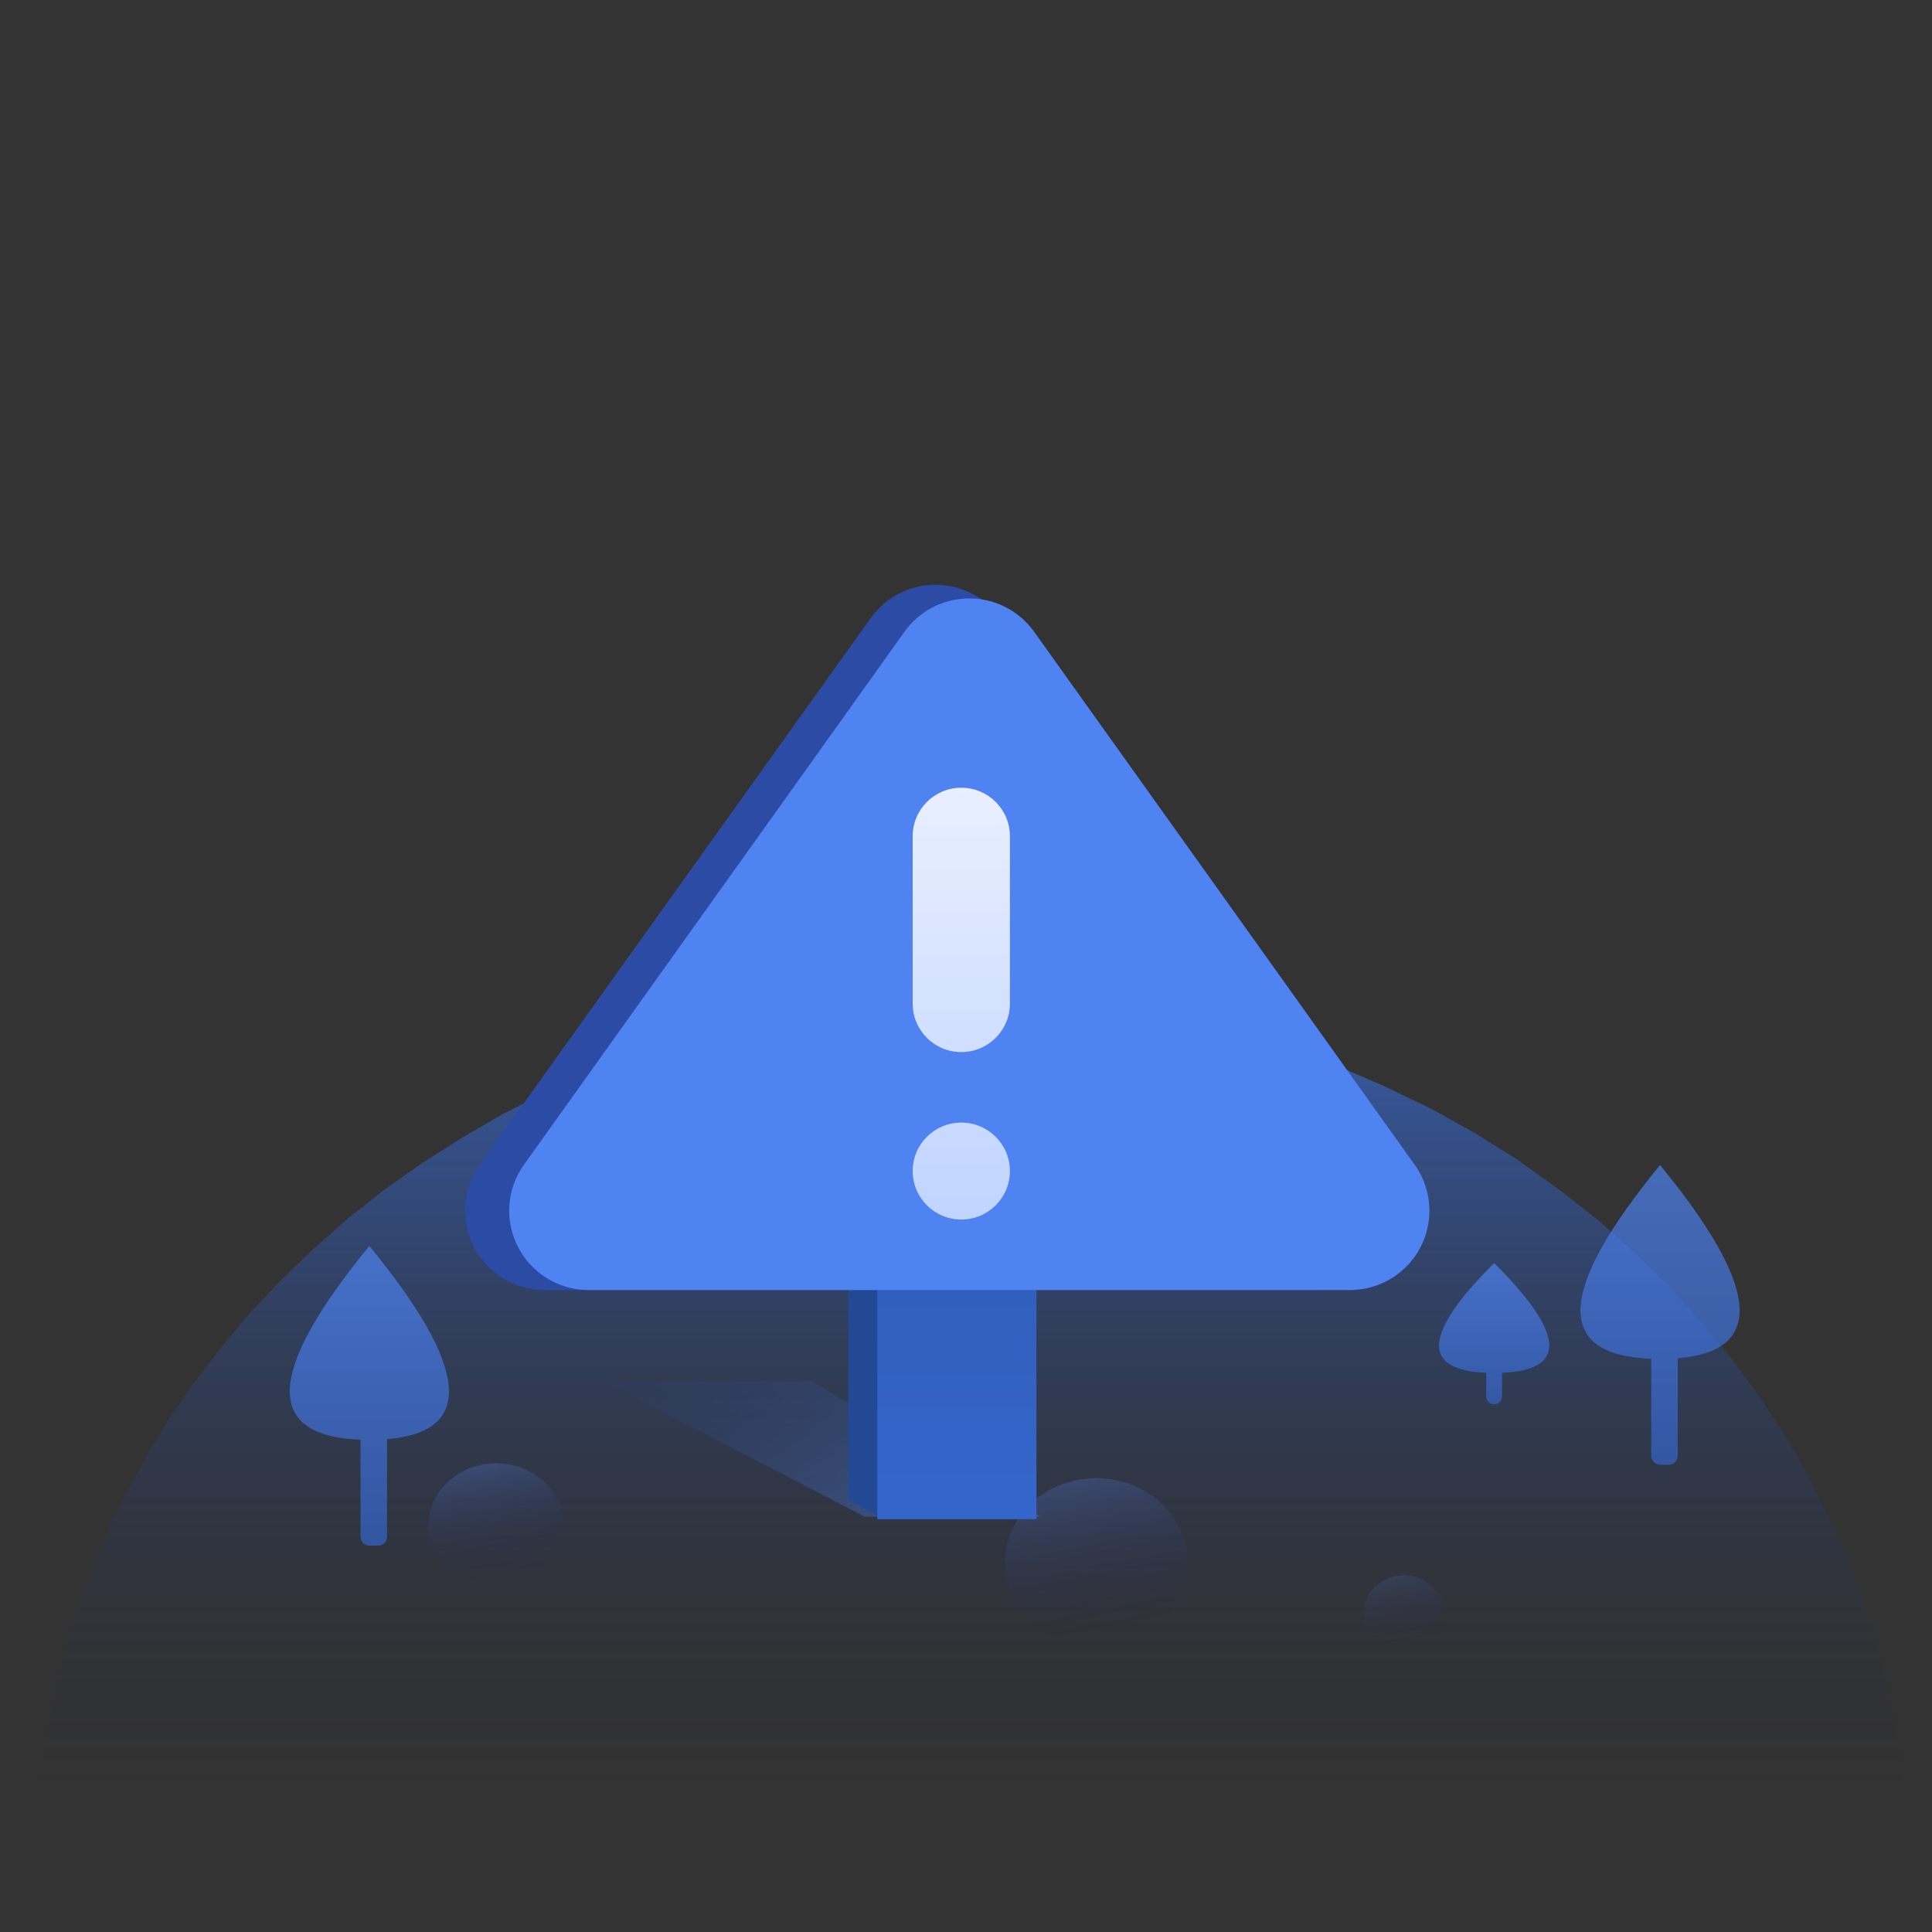 <svg width="200" height="200" viewBox="0 0 200 200" fill="none" xmlns="http://www.w3.org/2000/svg">
    <rect x="0" y="0" width="200" height="200" fill="#333333" stroke="none"/>
    <path opacity="0.734" d="M3.75 192.15L3.95 187.2L4.4 182.35L5.15 177.65L6.15 173L7.45 168.45L8.95 164L10.7 159.6L12.65 155.35L14.9 151.25L17.3 147.2L19.95 143.35L22.8 139.6L25.8 136L29.05 132.55L32.5 129.25L36.05 126.1L39.8 123.15L43.7 120.4L47.8 117.8L52 115.35L56.35 113.15L60.8 111.15L65.4 109.35L70.15 107.8L75.05 106.4L79.95 105.3L84.95 104.4L90.05 103.75L95.25 103.4L100.6 103.25L106.35 103.4L111.95 103.85L117.45 104.6L122.85 105.6L128.15 106.95L133.35 108.5L138.35 110.3L143.2 112.4L148 114.7L152.6 117.25L157 120L161.2 123L165.3 126.2L169.15 129.6L172.8 133.15L176.2 136.95L179.45 140.9L182.4 144.95L185.15 149.2L187.65 153.65L189.9 158.2L191.85 162.85L193.55 167.65L194.95 172.55L195.85 176.55L196.55 180.6L197.05 184.75L197.4 188.9L197.5 193.2" fill="url(#paint0_linear_1375_256)"/>
    <path opacity="0.32" d="M122.95 161.8L122.8 163.4L122.35 164.85L121.65 166.25L120.75 167.45L119.6 168.5L118.25 169.4L116.8 170.05L115.2 170.45L113.5 170.6L111.75 170.45L110.15 170.05L108.7 169.4L107.35 168.5L106.2 167.45L105.3 166.25L104.6 164.85L104.15 163.4L104 161.8L104.15 160.2L104.6 158.7L105.3 157.35L106.2 156.1L107.35 155.05L108.7 154.2L110.15 153.55L111.75 153.15L113.5 153L115.2 153.15L116.8 153.55L118.25 154.2L119.6 155.05L120.75 156.1L121.65 157.35L122.35 158.7L122.8 160.2L122.95 161.8Z" fill="url(#paint1_linear_1375_256)"/>
    <path opacity="0.34" d="M58.35 158L58.25 159.15L57.95 160.25L57.4 161.3L55.9 162.95L53.8 164.1L52.65 164.4L51.35 164.5L50.05 164.4L48.9 164.1L46.8 162.95L45.3 161.3L44.75 160.25L44.45 159.15L44.3 158L44.45 156.7L44.85 155.5L45.5 154.35L46.4 153.35L47.45 152.55L48.65 151.95L49.95 151.6L51.35 151.45L52.75 151.6L54.05 151.95L55.25 152.55L56.3 153.35L57.2 154.35L57.85 155.5L58.25 156.7L58.35 158Z" fill="url(#paint2_linear_1375_256)"/>
    <path opacity="0.2" d="M149.549 166.95L149.399 168L148.949 168.95L148.299 169.7L147.449 170.35L146.449 170.75L145.349 170.85L144.199 170.75L143.199 170.35L142.349 169.7L141.699 168.95L141.299 168L141.149 166.95L141.299 165.9L141.699 165L142.349 164.2L143.199 163.6L144.199 163.2L145.349 163.05L146.449 163.2L147.449 163.6L148.299 164.2L148.949 165L149.399 165.9L149.549 166.95Z" fill="url(#paint3_linear_1375_256)"/>
    <path opacity="0.7" d="M38.236 128.982C48.569 141.572 49.179 148.239 40.067 148.983L40.066 159.088C40.066 159.592 39.657 160 39.151 160H38.236C37.731 160 37.321 159.592 37.321 159.088L37.319 149.036C27.264 148.664 27.569 141.979 38.236 128.982Z" fill="url(#paint4_linear_1375_256)"/>
    <path opacity="0.7" d="M171.849 120.606C182.182 133.196 182.792 139.862 173.68 140.606L173.679 150.711C173.679 151.215 173.27 151.624 172.764 151.624H171.849C171.344 151.624 170.934 151.215 170.934 150.711L170.933 140.66C160.877 140.287 161.182 133.603 171.849 120.606Z" fill="url(#paint5_linear_1375_256)"/>
    <path opacity="0.7" d="M154.673 130.75C161.997 138.051 162.269 141.838 155.49 142.109L155.488 144.562C155.488 145.011 155.123 145.375 154.673 145.375C154.223 145.375 153.858 145.011 153.858 144.562L153.856 142.109C147.077 141.838 147.349 138.051 154.673 130.75Z" fill="url(#paint6_linear_1375_256)"/>
    <path opacity="0.412" fill-rule="evenodd" clip-rule="evenodd" d="M62.5 143L89.5 157H107.665L84 143H62.5Z" fill="url(#paint7_linear_1375_256)"/>
    <path d="M104.291 127.895H87.819V155.263L91 157L104.291 155.263V127.895Z" fill="#234995"/>
    <path d="M107.291 129.895H90.819V157.263H107.291V129.895Z" fill="url(#paint8_linear_1375_256)"/>
    <path d="M100.979 61.649L103.545 63.136L142.481 120.745C145.023 124.506 144.025 129.609 140.253 132.142C138.893 133.056 137.291 133.544 135.651 133.544H56.386C51.838 133.544 48.15 129.868 48.15 125.333C48.15 123.625 48.685 121.959 49.679 120.568L90.133 63.983C92.602 60.53 97.301 59.519 100.979 61.649Z" fill="#2B4BA5"/>
    <path d="M107.053 65.398L146.446 120.572C149.083 124.266 148.217 129.393 144.512 132.022C143.117 133.012 141.448 133.544 139.736 133.544H60.95C56.401 133.544 52.714 129.868 52.714 125.333C52.714 123.627 53.247 121.962 54.24 120.572L93.633 65.398C96.27 61.703 101.413 60.84 105.119 63.47C105.867 64.001 106.52 64.652 107.053 65.398Z" fill="#4F83F1"/>
    <path fill-rule="evenodd" clip-rule="evenodd" d="M99.513 116.21C102.292 116.21 104.546 118.457 104.546 121.228C104.546 123.999 102.292 126.245 99.513 126.245C96.733 126.245 94.48 123.999 94.48 121.228C94.48 118.457 96.733 116.21 99.513 116.21ZM99.513 81.544C102.292 81.544 104.546 83.79 104.546 86.561V103.895C104.546 106.666 102.292 108.912 99.513 108.912C96.733 108.912 94.48 106.666 94.48 103.895V86.561C94.48 83.79 96.733 81.544 99.513 81.544Z" fill="url(#paint9_linear_1375_256)"/>
    <defs>
        <linearGradient id="paint0_linear_1375_256" x1="98.654" y1="103.25" x2="98.654" y2="185.512" gradientUnits="userSpaceOnUse">
            <stop stop-color="#3A6FDB"/>
            <stop offset="1" stop-color="#1D1F31" stop-opacity="0"/>
        </linearGradient>
        <linearGradient id="paint1_linear_1375_256" x1="113.436" y1="149.143" x2="117.256" y2="168.39" gradientUnits="userSpaceOnUse">
            <stop stop-color="#6394FF"/>
            <stop offset="1" stop-color="#14174E" stop-opacity="0"/>
        </linearGradient>
        <linearGradient id="paint2_linear_1375_256" x1="51.296" y1="148.59" x2="54.128" y2="162.861" gradientUnits="userSpaceOnUse">
            <stop stop-color="#6394FF"/>
            <stop offset="1" stop-color="#14174E" stop-opacity="0"/>
        </linearGradient>
        <linearGradient id="paint3_linear_1375_256" x1="145.332" y1="161.341" x2="147.025" y2="169.871" gradientUnits="userSpaceOnUse">
            <stop stop-color="#6394FF"/>
            <stop offset="1" stop-color="#14174E" stop-opacity="0"/>
        </linearGradient>
        <linearGradient id="paint4_linear_1375_256" x1="38.236" y1="128.982" x2="38.236" y2="160" gradientUnits="userSpaceOnUse">
            <stop stop-color="#4F83F1"/>
            <stop offset="1" stop-color="#3465CA"/>
        </linearGradient>
        <linearGradient id="paint5_linear_1375_256" x1="171.849" y1="120.606" x2="171.849" y2="151.624" gradientUnits="userSpaceOnUse">
            <stop stop-color="#4F83F1"/>
            <stop offset="1" stop-color="#3465CA"/>
        </linearGradient>
        <linearGradient id="paint6_linear_1375_256" x1="154.673" y1="130.75" x2="154.673" y2="145.375" gradientUnits="userSpaceOnUse">
            <stop stop-color="#4F83F1"/>
            <stop offset="1" stop-color="#3465CA"/>
        </linearGradient>
        <linearGradient id="paint7_linear_1375_256" x1="99" y1="157" x2="80" y2="120.5" gradientUnits="userSpaceOnUse">
            <stop stop-color="#4F83F1"/>
            <stop offset="1" stop-color="#101D3F" stop-opacity="0"/>
        </linearGradient>
        <linearGradient id="paint8_linear_1375_256" x1="99" y1="154.5" x2="99" y2="119.5" gradientUnits="userSpaceOnUse">
            <stop stop-color="#3465CA"/>
            <stop offset="1" stop-color="#2F5BB5"/>
        </linearGradient>
        <linearGradient id="paint9_linear_1375_256" x1="99.513" y1="81.544" x2="99.513" y2="126.245" gradientUnits="userSpaceOnUse">
            <stop stop-color="#E8EFFF"/>
            <stop offset="1" stop-color="#C0D4FF"/>
        </linearGradient>
    </defs>
</svg>
